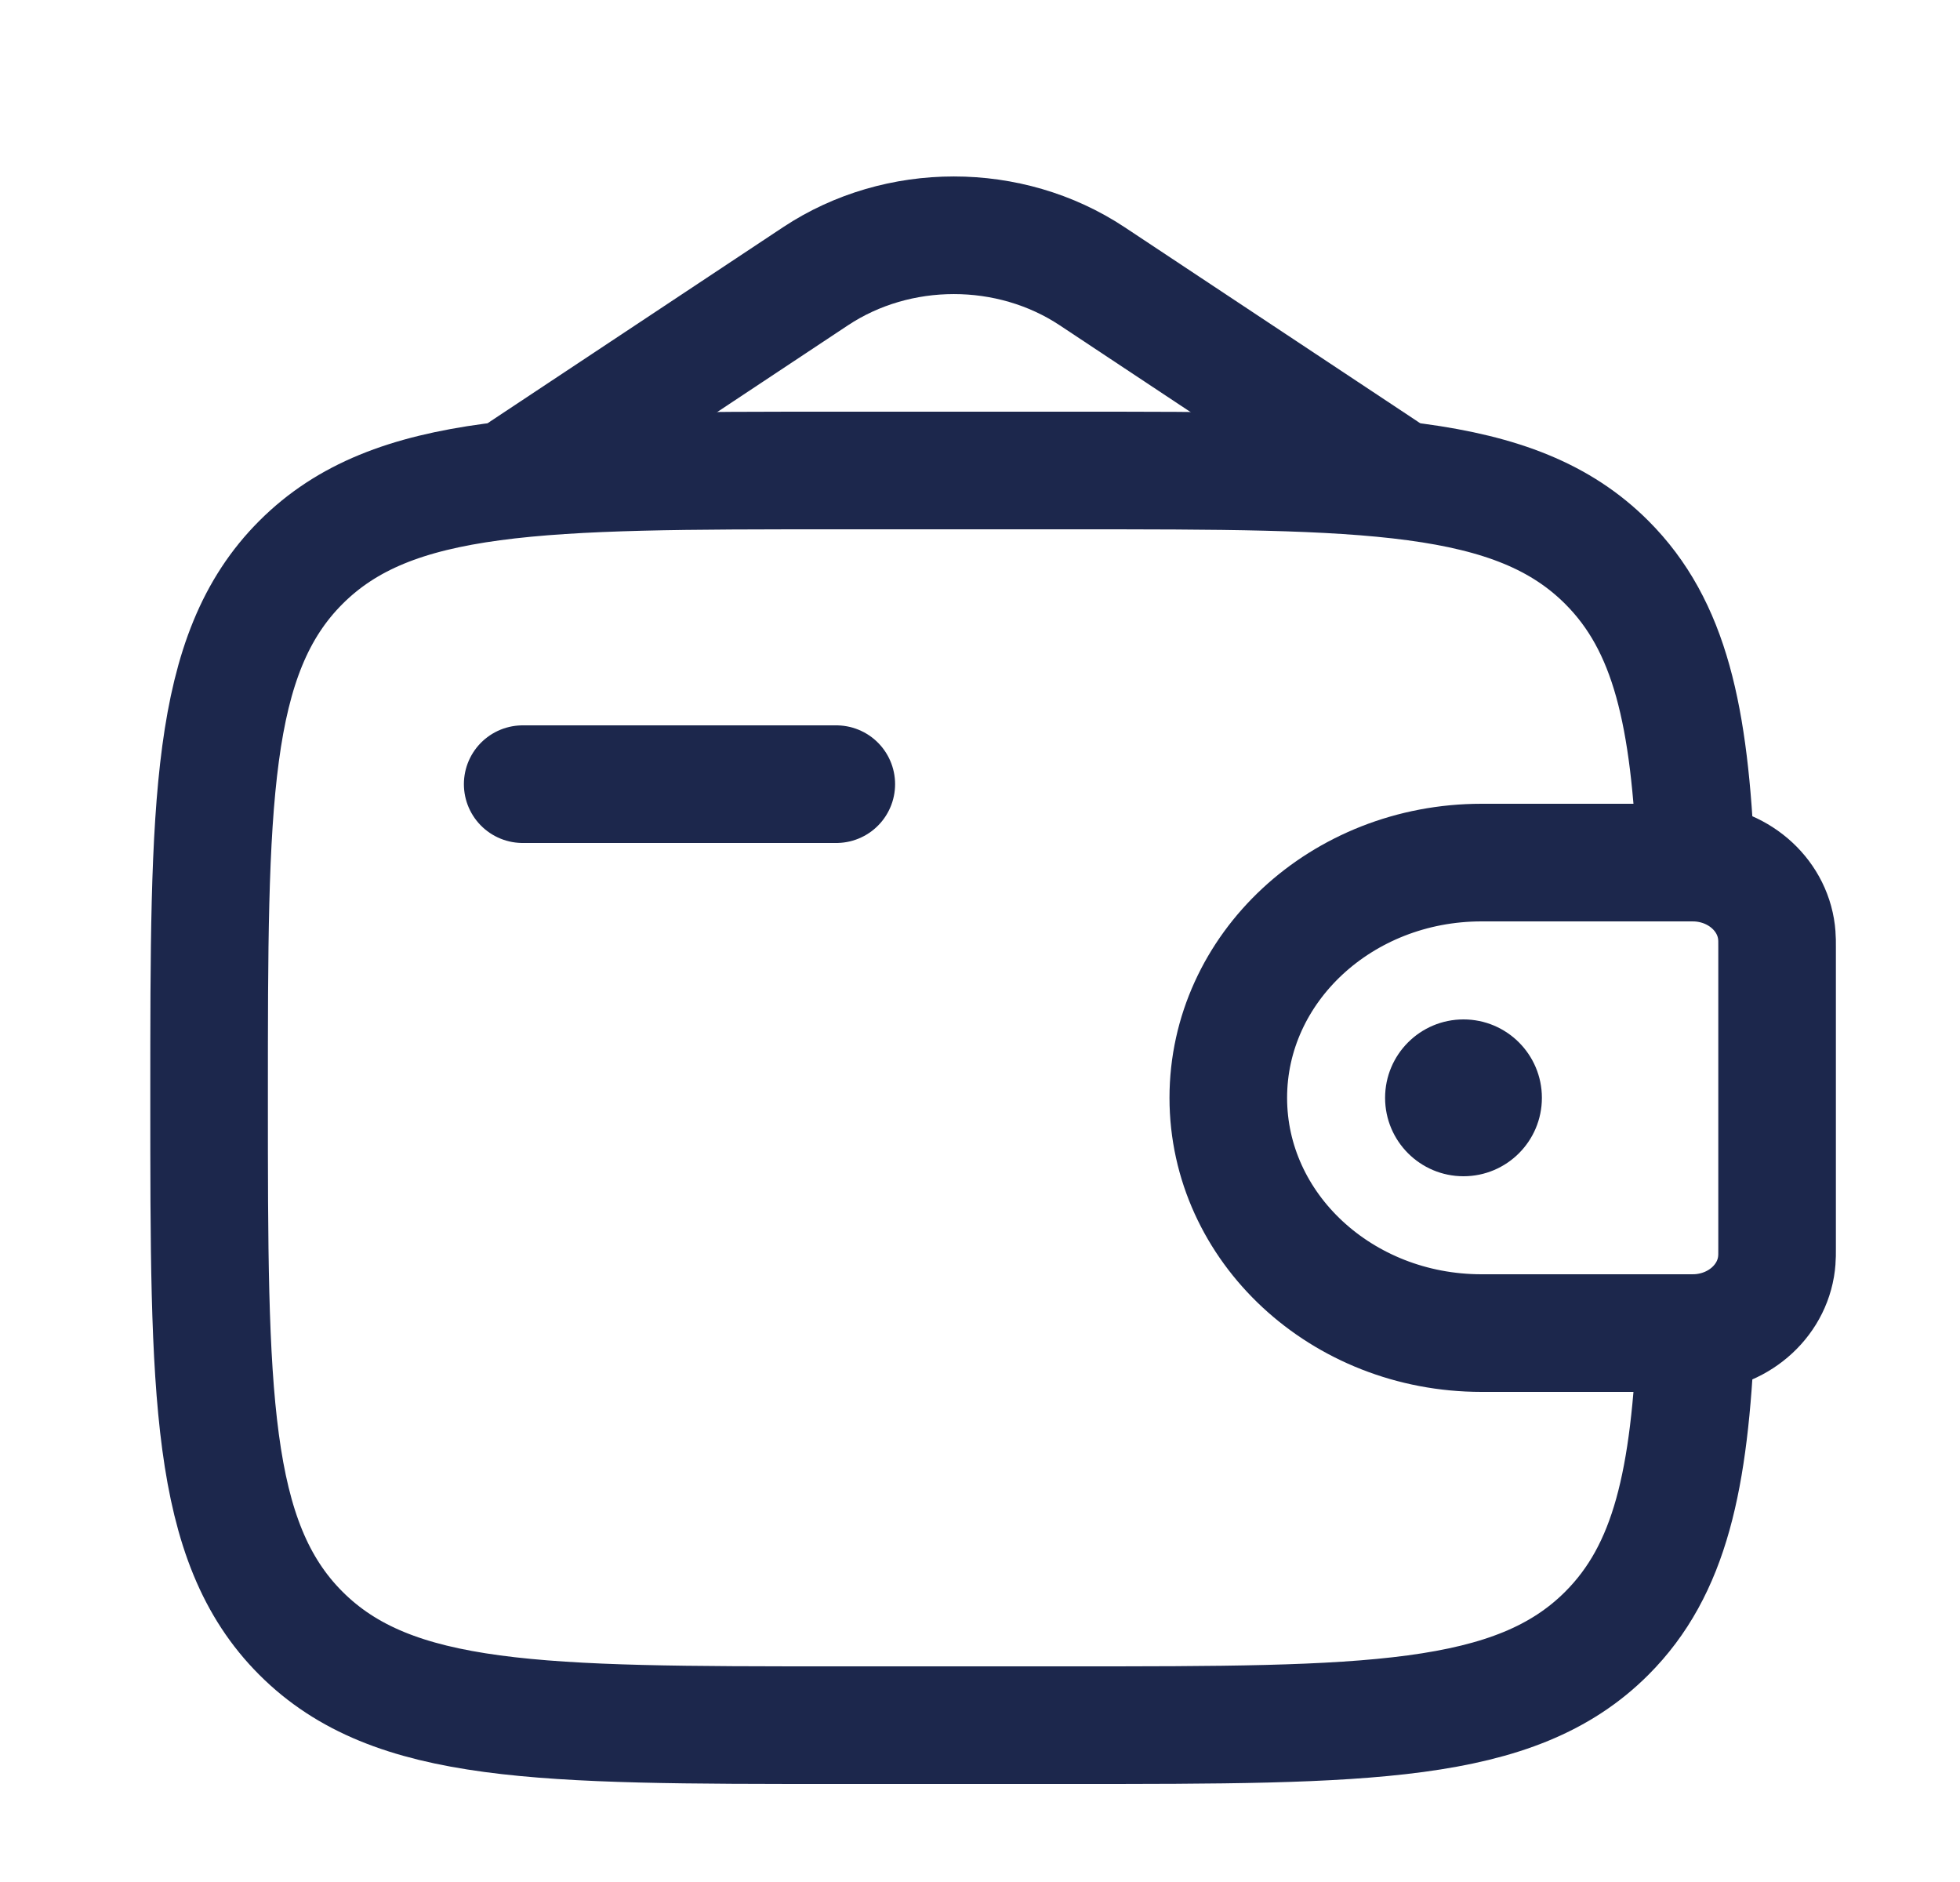 <svg width="25" height="24" viewBox="0 0 25 24" fill="none" xmlns="http://www.w3.org/2000/svg">
<path d="M6.667 10H10.667" stroke="#1C274C" stroke-width="1.5" stroke-linecap="round" stroke-linejoin="round"/>
<path d="M21.5 11H18.897C17.113 11 15.667 12.343 15.667 14C15.667 15.657 17.113 17 18.897 17H21.5C21.583 17 21.625 17 21.66 16.998C22.199 16.965 22.629 16.566 22.664 16.065C22.667 16.033 22.667 15.994 22.667 15.917V12.083C22.667 12.006 22.667 11.967 22.664 11.935C22.629 11.434 22.199 11.035 21.66 11.002C21.625 11 21.583 11 21.5 11Z" stroke="#1C274C" stroke-width="1.5"/>
<circle cx="18.667" cy="14" r="1" fill="#1C274C"/>
<path d="M21.632 11C21.554 9.128 21.303 7.98 20.495 7.172C19.323 6 17.438 6 13.667 6H10.667C6.895 6 5.01 6 3.838 7.172C2.667 8.343 2.667 10.229 2.667 14C2.667 17.771 2.667 19.657 3.838 20.828C5.01 22 6.895 22 10.667 22H13.667C17.438 22 19.323 22 20.495 20.828C21.303 20.02 21.554 18.872 21.632 17" stroke="#1C274C" stroke-width="1.5"/>
<path d="M6.667 6L10.402 3.523C11.454 2.826 12.879 2.826 13.931 3.523L17.667 6" stroke="#1C274C" stroke-width="1.5" stroke-linecap="round"/>
</svg>
